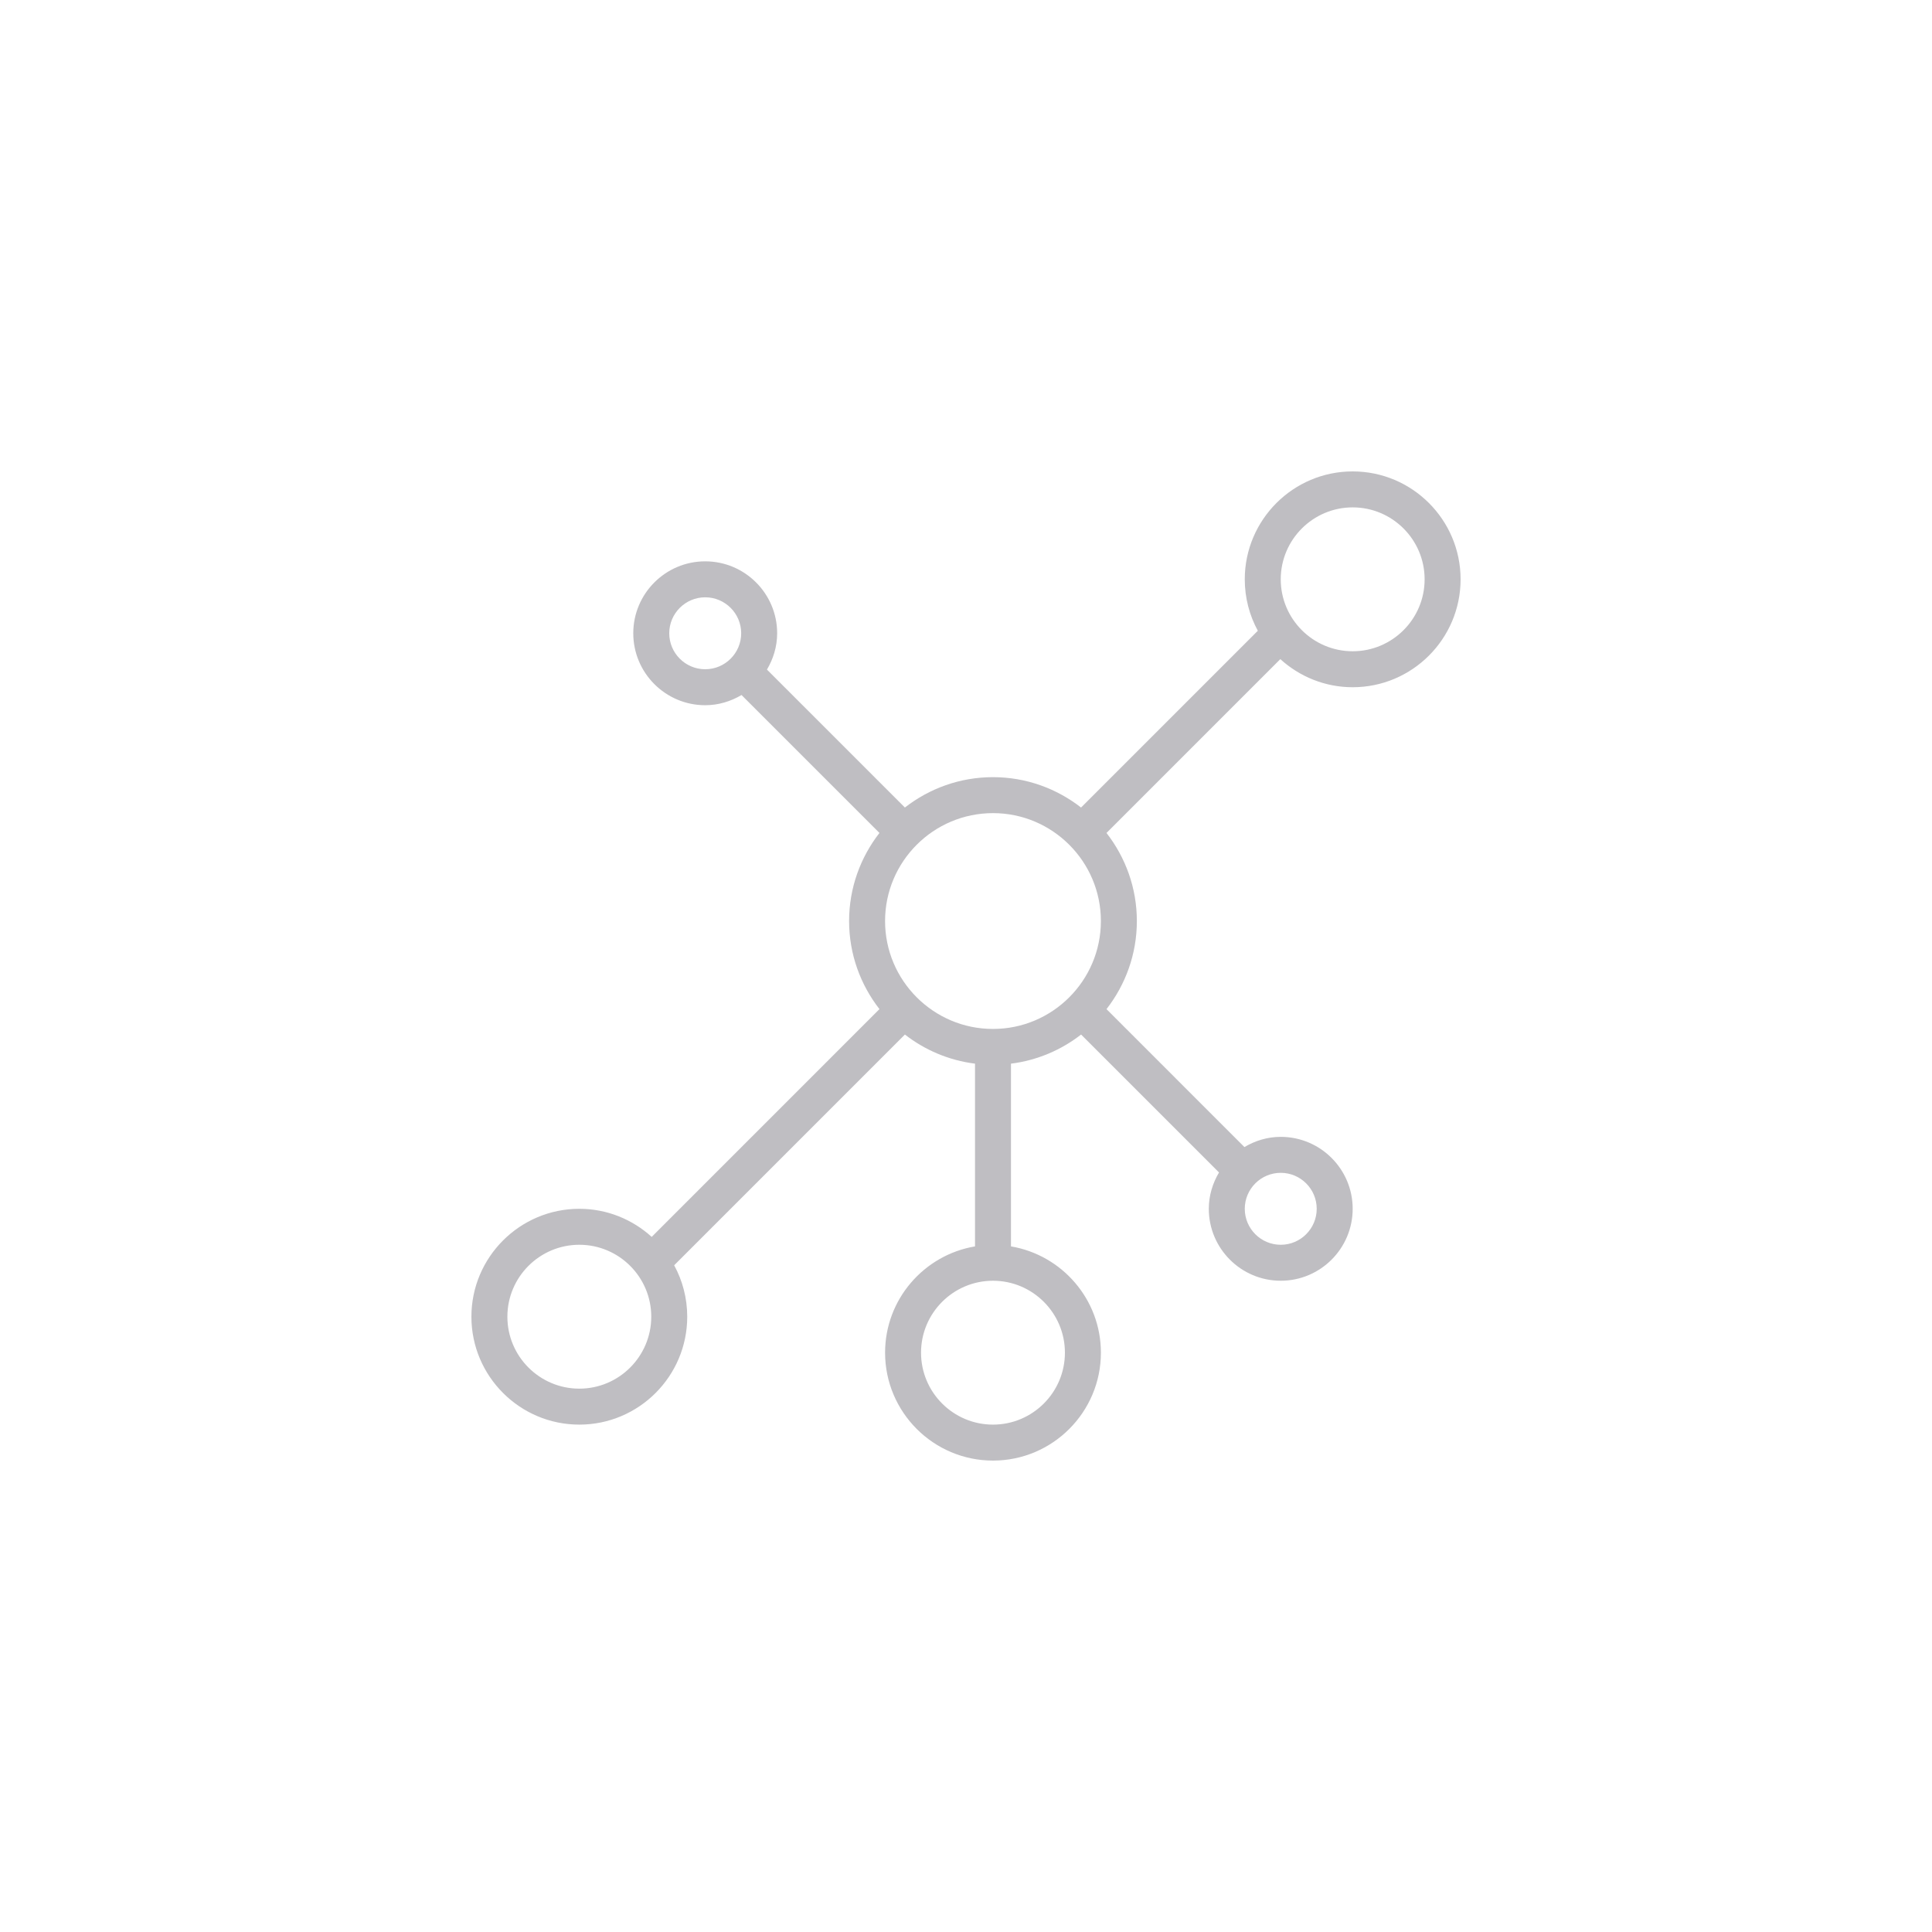 <svg width="1000" height="1000" viewBox="0 0 1000 1000" fill="none" xmlns="http://www.w3.org/2000/svg">
<path d="M700.145 244C669.342 244 644.291 269.051 644.291 299.855C644.291 309.489 646.739 318.557 651.049 326.479L559.55 417.978C546.936 408.156 531.148 402.255 513.964 402.255C496.779 402.255 480.991 408.157 468.368 417.968L396.976 346.577C400.253 341.038 402.255 334.671 402.255 327.782C402.255 307.246 385.554 290.545 365.018 290.545C344.482 290.545 327.782 307.246 327.782 327.782C327.782 348.318 344.482 365.018 365.018 365.018C371.907 365.018 378.274 363.017 383.813 359.74L455.205 431.131C445.393 443.754 439.491 459.543 439.491 476.727C439.491 493.912 445.393 509.7 455.205 522.314L337.314 640.214C327.391 631.212 314.274 625.673 299.855 625.673C269.051 625.673 244 650.723 244 681.527C244 712.331 269.051 737.382 299.855 737.382C330.658 737.382 355.709 712.331 355.709 681.527C355.709 671.892 353.261 662.825 348.951 654.903L468.377 535.477C478.673 543.483 491.091 548.845 504.664 550.548V645.129C478.291 649.578 458.118 672.516 458.118 700.145C458.118 730.949 483.169 756 513.973 756C544.777 756 569.827 730.949 569.827 700.145C569.827 672.525 549.655 649.588 523.282 645.129V550.548C536.855 548.845 549.273 543.483 559.569 535.477L630.96 606.868C627.674 612.417 625.673 618.784 625.673 625.673C625.673 646.209 642.373 662.909 662.909 662.909C683.445 662.909 700.145 646.209 700.145 625.673C700.145 605.137 683.445 588.436 662.909 588.436C656.02 588.436 649.653 590.438 644.114 593.715L572.723 522.323C582.534 509.7 588.436 493.912 588.436 476.727C588.436 459.543 582.534 443.754 572.723 431.141L662.695 341.168C672.609 350.17 685.726 355.709 700.145 355.709C730.949 355.709 756 330.658 756 299.855C756 269.051 730.949 244 700.145 244ZM346.4 327.782C346.4 317.514 354.75 309.164 365.018 309.164C375.286 309.164 383.636 317.514 383.636 327.782C383.636 338.05 375.286 346.4 365.018 346.4C354.75 346.4 346.4 338.05 346.4 327.782ZM299.855 718.764C279.319 718.764 262.618 702.063 262.618 681.527C262.618 660.991 279.319 644.291 299.855 644.291C320.39 644.291 337.091 660.991 337.091 681.527C337.091 702.063 320.39 718.764 299.855 718.764ZM551.2 700.145C551.2 720.681 534.499 737.382 513.964 737.382C493.428 737.382 476.727 720.681 476.727 700.145C476.727 679.61 493.428 662.909 513.964 662.909C534.499 662.909 551.2 679.61 551.2 700.145ZM513.964 532.582C483.16 532.582 458.109 507.531 458.109 476.727C458.109 445.923 483.16 420.873 513.964 420.873C544.767 420.873 569.818 445.923 569.818 476.727C569.818 507.531 544.767 532.582 513.964 532.582ZM681.527 625.673C681.527 635.941 673.177 644.291 662.909 644.291C652.641 644.291 644.291 635.941 644.291 625.673C644.291 615.405 652.641 607.055 662.909 607.055C673.177 607.055 681.527 615.405 681.527 625.673ZM700.145 337.091C679.61 337.091 662.909 320.39 662.909 299.855C662.909 279.319 679.61 262.618 700.145 262.618C720.681 262.618 737.382 279.319 737.382 299.855C737.382 320.39 720.681 337.091 700.145 337.091Z" fill="#BFBEC2"/>
</svg>
